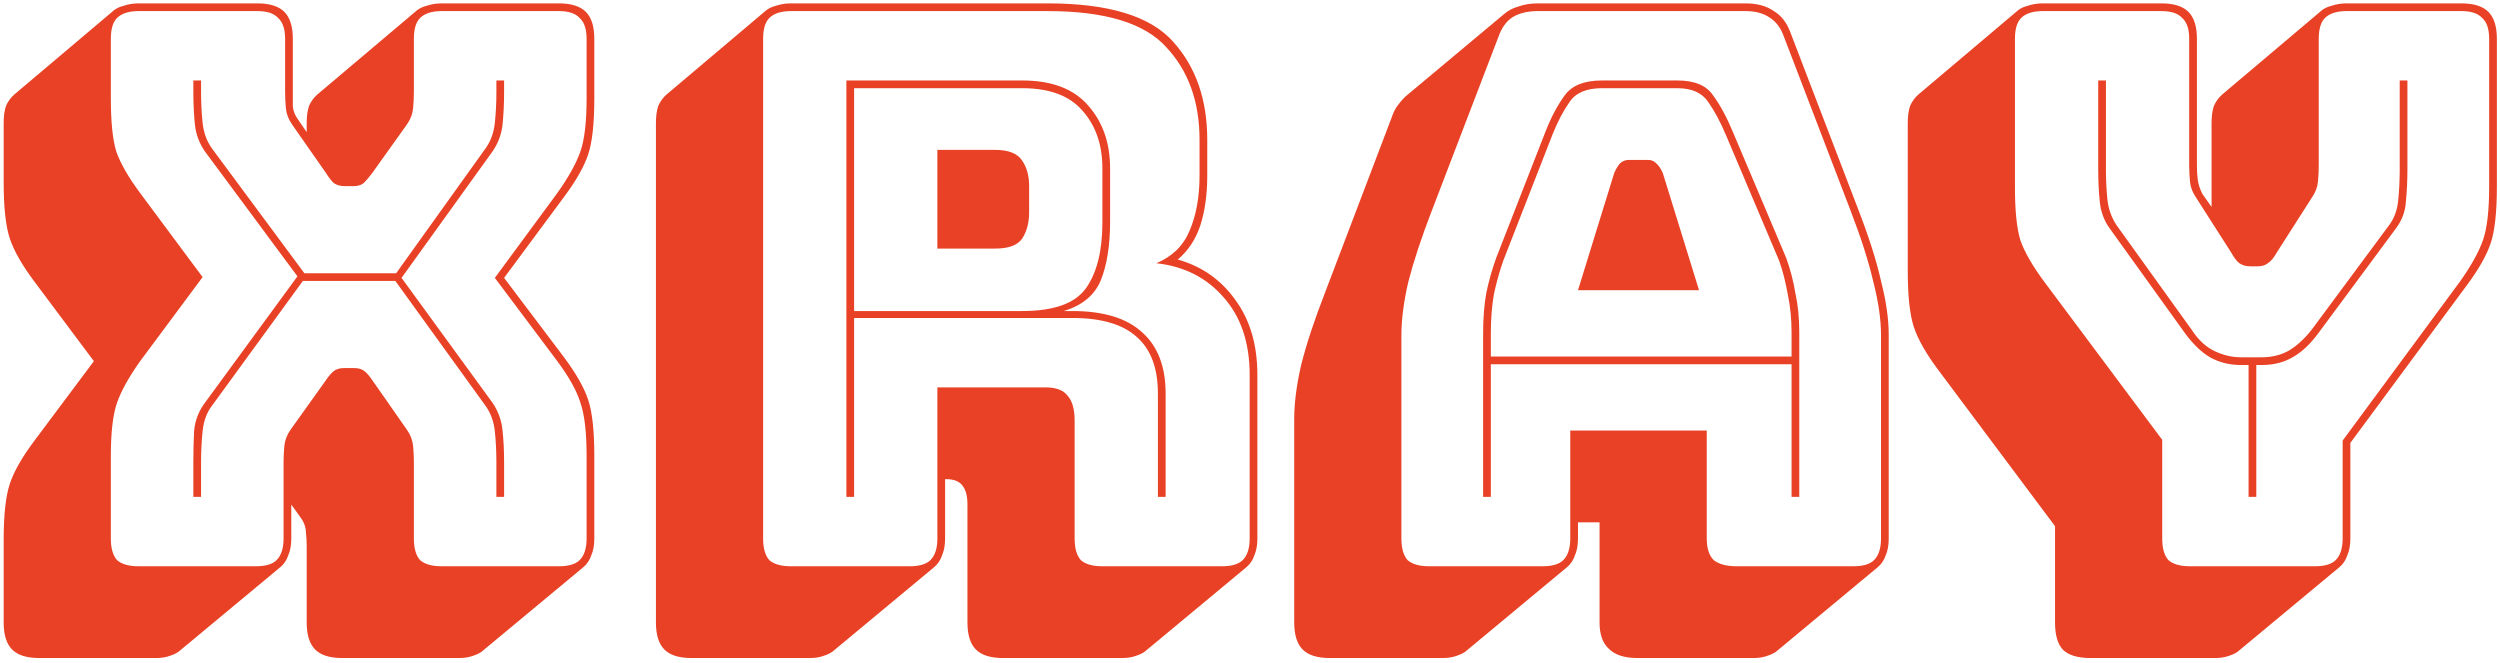 <svg width="415" height="110" viewBox="0 0 415 110" fill="none" xmlns="http://www.w3.org/2000/svg">
<path d="M33.376 76.72V82.48H32.096V76.72C32.096 74.843 32.139 73.093 32.224 71.472C32.395 69.765 32.992 68.229 34.016 66.864L49.376 45.872L34.016 25.136C33.077 23.771 32.523 22.277 32.352 20.656C32.181 18.949 32.096 17.157 32.096 15.28V13.36H33.376V15.28C33.376 17.072 33.461 18.779 33.632 20.4C33.803 22.021 34.315 23.429 35.168 24.624L50.528 45.36H65.76L80.608 24.624C81.461 23.429 81.973 22.021 82.144 20.4C82.315 18.779 82.4 17.072 82.4 15.28V13.36H83.68V15.28C83.68 17.157 83.595 18.949 83.424 20.656C83.253 22.277 82.699 23.771 81.76 25.136L66.656 46.128L81.76 66.864C82.699 68.229 83.253 69.765 83.424 71.472C83.595 73.093 83.68 74.843 83.68 76.72V82.48H82.4V76.72C82.4 74.928 82.315 73.221 82.144 71.6C81.973 69.979 81.461 68.571 80.608 67.376L65.632 46.64H50.272L35.168 67.376C34.315 68.485 33.803 69.893 33.632 71.6C33.461 73.221 33.376 74.928 33.376 76.72ZM47.072 89.392V76.72C47.072 75.867 47.115 74.971 47.2 74.032C47.285 73.093 47.627 72.197 48.224 71.344L53.984 63.28C54.496 62.512 54.965 61.957 55.392 61.616C55.819 61.275 56.373 61.104 57.056 61.104H58.848C59.531 61.104 60.085 61.275 60.512 61.616C60.939 61.957 61.408 62.512 61.92 63.28L67.552 71.344C68.149 72.197 68.491 73.093 68.576 74.032C68.661 74.971 68.704 75.867 68.704 76.72V89.392C68.704 91.013 69.045 92.208 69.728 92.976C70.496 93.659 71.691 94 73.312 94H92.768C94.389 94 95.541 93.659 96.224 92.976C96.992 92.208 97.376 91.013 97.376 89.392V75.696C97.376 71.771 97.035 68.827 96.352 66.864C95.755 64.901 94.475 62.597 92.512 59.952L82.144 46.128L92.512 32.048C94.389 29.403 95.669 27.099 96.352 25.136C97.035 23.173 97.376 20.229 97.376 16.304V6.448C97.376 4.827 96.992 3.675 96.224 2.992C95.541 2.224 94.389 1.84 92.768 1.84H73.312C71.691 1.84 70.496 2.224 69.728 2.992C69.045 3.675 68.704 4.827 68.704 6.448V15.28C68.704 16.133 68.661 17.029 68.576 17.968C68.491 18.907 68.149 19.803 67.552 20.656L61.792 28.72C61.28 29.403 60.811 29.957 60.384 30.384C59.957 30.725 59.403 30.896 58.72 30.896H57.184C56.501 30.896 55.904 30.725 55.392 30.384C54.965 29.957 54.539 29.403 54.112 28.72L48.48 20.656C47.883 19.803 47.541 18.907 47.456 17.968C47.371 17.029 47.328 16.133 47.328 15.28V6.448C47.328 4.827 46.944 3.675 46.176 2.992C45.493 2.224 44.341 1.84 42.72 1.84H23.008C21.387 1.84 20.192 2.224 19.424 2.992C18.741 3.675 18.4 4.827 18.4 6.448V16.304C18.4 20.229 18.699 23.173 19.296 25.136C19.979 27.099 21.301 29.403 23.264 32.048L33.632 46L23.264 59.952C21.387 62.597 20.107 64.901 19.424 66.864C18.741 68.827 18.4 71.771 18.4 75.696V89.392C18.4 91.013 18.741 92.208 19.424 92.976C20.192 93.659 21.387 94 23.008 94H42.464C44.085 94 45.237 93.659 45.92 92.976C46.688 92.208 47.072 91.013 47.072 89.392ZM46.56 94.128L29.92 107.952C29.579 108.293 29.024 108.592 28.256 108.848C27.573 109.104 26.805 109.232 25.952 109.232H6.496C4.448 109.232 2.955 108.763 2.016 107.824C1.077 106.885 0.608 105.392 0.608 103.344V89.648C0.608 85.467 0.949 82.352 1.632 80.304C2.315 78.256 3.68 75.867 5.728 73.136L15.584 59.952L5.728 46.768C3.68 44.037 2.315 41.648 1.632 39.6C0.949 37.552 0.608 34.437 0.608 30.256V20.4C0.608 19.291 0.736 18.352 0.992 17.584C1.333 16.816 1.803 16.176 2.4 15.664L18.912 1.712C19.339 1.371 19.893 1.115 20.576 0.944C21.344 0.688 22.155 0.56 23.008 0.56H42.72C44.768 0.56 46.261 1.029 47.2 1.968C48.139 2.907 48.608 4.4 48.608 6.448V15.28C48.608 16.048 48.608 16.859 48.608 17.712C48.693 18.48 48.992 19.205 49.504 19.888L50.912 21.936V20.4C50.912 19.291 51.04 18.352 51.296 17.584C51.637 16.816 52.107 16.176 52.704 15.664L69.216 1.712C69.643 1.371 70.197 1.115 70.88 0.944C71.648 0.688 72.459 0.56 73.312 0.56H92.768C94.816 0.56 96.309 1.029 97.248 1.968C98.187 2.907 98.656 4.4 98.656 6.448V16.304C98.656 20.485 98.315 23.6 97.632 25.648C96.949 27.696 95.584 30.085 93.536 32.816L83.68 46.128L93.536 59.184C95.584 61.915 96.949 64.304 97.632 66.352C98.315 68.4 98.656 71.515 98.656 75.696V89.392C98.656 90.501 98.485 91.44 98.144 92.208C97.888 92.976 97.461 93.616 96.864 94.128L80.224 107.952C79.883 108.293 79.328 108.592 78.56 108.848C77.877 109.104 77.109 109.232 76.256 109.232H56.8C54.752 109.232 53.259 108.763 52.32 107.824C51.381 106.885 50.912 105.392 50.912 103.344V90.672C50.912 89.904 50.869 89.136 50.784 88.368C50.784 87.6 50.528 86.832 50.016 86.064L48.352 83.76V89.392C48.352 90.501 48.181 91.44 47.84 92.208C47.584 92.976 47.157 93.616 46.56 94.128ZM169.685 14.64H141.781V51.632H169.685C174.976 51.632 178.517 50.352 180.309 47.792C182.101 45.232 182.997 41.605 182.997 36.912V27.952C182.997 24.027 181.888 20.827 179.669 18.352C177.536 15.877 174.208 14.64 169.685 14.64ZM155.605 24.88H165.205C167.424 24.88 168.917 25.477 169.685 26.672C170.453 27.781 170.837 29.189 170.837 30.896V35.248C170.837 36.955 170.453 38.405 169.685 39.6C168.917 40.709 167.424 41.264 165.205 41.264H155.605V24.88ZM141.781 82.48H140.501V13.36H169.685C174.634 13.36 178.304 14.768 180.693 17.584C183.082 20.315 184.277 23.771 184.277 27.952V36.784C184.277 40.709 183.765 43.952 182.741 46.512C181.717 48.987 179.669 50.693 176.597 51.632H178.005C183.21 51.632 187.093 52.827 189.653 55.216C192.213 57.52 193.493 60.891 193.493 65.328V82.48H192.213V65.328C192.213 61.147 191.061 58.032 188.757 55.984C186.453 53.851 182.869 52.784 178.005 52.784H141.781V82.48ZM150.997 94C152.618 94 153.77 93.659 154.453 92.976C155.221 92.208 155.605 91.013 155.605 89.392V64.304H173.525C175.317 64.304 176.554 64.773 177.237 65.712C178.005 66.565 178.389 67.931 178.389 69.808V89.392C178.389 91.013 178.73 92.208 179.413 92.976C180.181 93.659 181.376 94 182.997 94H202.837C204.458 94 205.61 93.659 206.293 92.976C207.061 92.208 207.445 91.013 207.445 89.392V62.256C207.445 56.88 205.994 52.571 203.093 49.328C200.277 46.085 196.565 44.208 191.957 43.696C194.602 42.587 196.437 40.795 197.461 38.32C198.57 35.76 199.125 32.688 199.125 29.104V23.216C199.125 16.901 197.29 11.781 193.621 7.856C190.037 3.845 183.466 1.84 173.909 1.84H131.285C129.664 1.84 128.469 2.224 127.701 2.992C127.018 3.675 126.677 4.827 126.677 6.448V89.392C126.677 91.013 127.018 92.208 127.701 92.976C128.469 93.659 129.664 94 131.285 94H150.997ZM155.093 94.128L138.453 107.952C138.112 108.293 137.557 108.592 136.789 108.848C136.106 109.104 135.338 109.232 134.485 109.232H114.773C112.725 109.232 111.232 108.763 110.293 107.824C109.354 106.885 108.885 105.392 108.885 103.344V20.4C108.885 19.291 109.013 18.352 109.269 17.584C109.61 16.816 110.08 16.176 110.677 15.664L127.189 1.712C127.616 1.371 128.17 1.115 128.853 0.944C129.621 0.688 130.432 0.56 131.285 0.56H173.909C184.064 0.56 191.018 2.693 194.773 6.96C198.528 11.141 200.405 16.56 200.405 23.216V29.104C200.405 32.261 200.021 35.035 199.253 37.424C198.485 39.728 197.248 41.605 195.541 43.056H195.413C199.424 44.165 202.624 46.384 205.013 49.712C207.488 53.04 208.725 57.221 208.725 62.256V89.392C208.725 90.501 208.554 91.44 208.213 92.208C207.957 92.976 207.53 93.616 206.933 94.128L190.293 107.952C189.952 108.293 189.397 108.592 188.629 108.848C187.946 109.104 187.178 109.232 186.325 109.232H166.485C164.437 109.232 162.944 108.763 162.005 107.824C161.066 106.885 160.597 105.392 160.597 103.344V83.76C160.597 82.395 160.341 81.371 159.829 80.688C159.317 79.92 158.378 79.536 157.013 79.536H156.885V89.392C156.885 90.501 156.714 91.44 156.373 92.208C156.117 92.976 155.69 93.616 155.093 94.128ZM247.48 55.216V59.184H297.4V55.216C297.4 52.912 297.187 50.779 296.76 48.816C296.419 46.853 295.949 45.019 295.352 43.312L286.52 22.448C285.581 20.229 284.6 18.395 283.576 16.944C282.552 15.408 280.845 14.64 278.456 14.64H265.912C263.352 14.64 261.56 15.408 260.536 16.944C259.512 18.395 258.573 20.187 257.72 22.32L249.528 43.312C248.931 45.019 248.419 46.853 247.992 48.816C247.651 50.779 247.48 52.912 247.48 55.216ZM267.96 28.72C268.301 27.952 268.643 27.397 268.984 27.056C269.411 26.715 269.88 26.544 270.392 26.544H273.592C274.104 26.544 274.531 26.715 274.872 27.056C275.299 27.397 275.683 27.952 276.024 28.72L282.04 48.176H261.944L267.96 28.72ZM297.4 82.48V60.464H247.48V82.48H246.2V55.216C246.2 52.827 246.371 50.651 246.712 48.688C247.139 46.64 247.693 44.677 248.376 42.8L256.568 21.808C257.507 19.419 258.573 17.413 259.768 15.792C260.963 14.171 263.011 13.36 265.912 13.36H278.456C281.272 13.36 283.235 14.171 284.344 15.792C285.539 17.413 286.648 19.461 287.672 21.936L296.504 42.8C297.187 44.677 297.699 46.64 298.04 48.688C298.467 50.651 298.68 52.827 298.68 55.216V82.48H297.4ZM260.664 89.392V71.472H283.32V89.392C283.32 91.013 283.704 92.208 284.472 92.976C285.325 93.659 286.605 94 288.312 94H307.64C309.261 94 310.413 93.659 311.096 92.976C311.864 92.208 312.248 91.013 312.248 89.392V55.6C312.248 53.04 311.821 50.096 310.968 46.768C310.2 43.44 308.963 39.557 307.256 35.12L296.12 6.064C295.608 4.613 294.797 3.547 293.688 2.864C292.664 2.181 291.341 1.84 289.72 1.84H255.288C253.581 1.84 252.173 2.181 251.064 2.864C250.04 3.547 249.272 4.613 248.76 6.064L237.624 35.12C235.917 39.557 234.637 43.44 233.784 46.768C233.016 50.096 232.632 53.04 232.632 55.6V89.392C232.632 91.013 232.973 92.208 233.656 92.976C234.424 93.659 235.619 94 237.24 94H256.056C257.677 94 258.829 93.659 259.512 92.976C260.28 92.208 260.664 91.013 260.664 89.392ZM243.512 107.952C243.171 108.293 242.616 108.592 241.848 108.848C241.165 109.104 240.397 109.232 239.544 109.232H220.728C218.68 109.232 217.187 108.763 216.248 107.824C215.309 106.885 214.84 105.392 214.84 103.344V69.552C214.84 66.907 215.224 63.92 215.992 60.592C216.845 57.179 218.168 53.168 219.96 48.56L230.968 19.632C231.224 18.864 231.523 18.224 231.864 17.712C232.291 17.115 232.717 16.603 233.144 16.176L233.272 16.048L249.656 2.352C250.339 1.755 251.149 1.328 252.088 1.072C253.027 0.731 254.093 0.56 255.288 0.56H289.72C291.683 0.56 293.261 0.987 294.456 1.84C295.736 2.608 296.675 3.845 297.272 5.552L308.408 34.608C310.2 39.216 311.48 43.227 312.248 46.64C313.101 49.968 313.528 52.955 313.528 55.6V89.392C313.528 90.501 313.357 91.44 313.016 92.208C312.76 92.976 312.333 93.616 311.736 94.128L295.096 107.952C294.755 108.293 294.2 108.592 293.432 108.848C292.749 109.104 291.981 109.232 291.128 109.232H271.8C269.667 109.232 268.088 108.72 267.064 107.696C266.04 106.757 265.528 105.307 265.528 103.344V86.704H261.944V89.392C261.944 90.501 261.773 91.44 261.432 92.208C261.176 92.976 260.749 93.616 260.152 94.128L243.512 107.952ZM367.76 109.232H347.024C344.891 109.232 343.355 108.763 342.416 107.824C341.563 106.885 341.136 105.392 341.136 103.344V87.344L321.808 61.488C319.76 58.757 318.395 56.368 317.712 54.32C317.029 52.272 316.688 49.157 316.688 44.976V20.4C316.688 19.291 316.816 18.352 317.072 17.584C317.413 16.816 317.883 16.176 318.48 15.664L334.992 1.712C335.419 1.371 335.973 1.115 336.656 0.944C337.424 0.688 338.235 0.56 339.088 0.56H358.8C360.848 0.56 362.341 1.029 363.28 1.968C364.219 2.907 364.688 4.4 364.688 6.448V27.44C364.688 28.208 364.731 28.976 364.816 29.744C364.901 30.512 365.157 31.323 365.584 32.176L367.12 34.352V20.4C367.12 19.291 367.248 18.352 367.504 17.584C367.845 16.816 368.315 16.176 368.912 15.664L385.424 1.712C385.851 1.371 386.405 1.115 387.088 0.944C387.856 0.688 388.667 0.56 389.52 0.56H408.592C410.64 0.56 412.133 1.029 413.072 1.968C414.011 2.907 414.48 4.4 414.48 6.448V31.024C414.48 35.205 414.139 38.32 413.456 40.368C412.773 42.416 411.408 44.805 409.36 47.536L390.16 73.52V89.392C390.16 90.501 389.989 91.44 389.648 92.208C389.392 92.976 388.965 93.616 388.368 94.128L371.728 107.952C371.387 108.293 370.832 108.592 370.064 108.848C369.381 109.104 368.613 109.232 367.76 109.232ZM384.272 94C385.893 94 387.045 93.659 387.728 92.976C388.496 92.208 388.88 91.013 388.88 89.392V73.136L408.336 46.768C410.213 44.123 411.493 41.819 412.176 39.856C412.859 37.893 413.2 34.949 413.2 31.024V6.448C413.2 4.827 412.816 3.675 412.048 2.992C411.365 2.224 410.213 1.84 408.592 1.84H389.52C387.899 1.84 386.704 2.224 385.936 2.992C385.253 3.675 384.912 4.827 384.912 6.448V27.44C384.912 28.293 384.869 29.189 384.784 30.128C384.699 31.067 384.357 31.963 383.76 32.816L377.872 42.032C377.445 42.8 376.976 43.355 376.464 43.696C376.037 44.037 375.483 44.208 374.8 44.208H373.52C372.837 44.208 372.24 44.037 371.728 43.696C371.301 43.355 370.875 42.8 370.448 42.032L364.56 32.816C363.963 31.963 363.621 31.067 363.536 30.128C363.451 29.189 363.408 28.293 363.408 27.44V6.448C363.408 4.827 363.024 3.675 362.256 2.992C361.573 2.224 360.421 1.84 358.8 1.84H339.088C337.467 1.84 336.272 2.224 335.504 2.992C334.821 3.675 334.48 4.827 334.48 6.448V31.024C334.48 34.949 334.779 37.893 335.376 39.856C336.059 41.819 337.381 44.123 339.344 46.768L358.928 73.008V89.392C358.928 91.013 359.269 92.208 359.952 92.976C360.72 93.659 361.915 94 363.536 94H384.272ZM375.44 60.592H374.544V82.48H373.264V60.592H371.984C370.107 60.592 368.4 60.165 366.864 59.312C365.413 58.459 364.005 57.093 362.64 55.216L350.224 37.936C349.285 36.656 348.731 35.163 348.56 33.456C348.389 31.749 348.304 29.957 348.304 28.08V13.36H349.584V28.08C349.584 29.872 349.669 31.579 349.84 33.2C350.011 34.736 350.523 36.144 351.376 37.424L363.792 54.704C364.901 56.411 366.181 57.605 367.632 58.288C369.083 58.971 370.533 59.312 371.984 59.312H375.44C377.061 59.312 378.512 58.971 379.792 58.288C381.157 57.52 382.48 56.325 383.76 54.704L396.56 37.424C397.413 36.315 397.925 34.949 398.096 33.328C398.267 31.621 398.352 29.872 398.352 28.08V13.36H399.632V28.08C399.632 29.957 399.547 31.749 399.376 33.456C399.291 35.077 398.736 36.571 397.712 37.936L384.912 55.216C383.547 57.093 382.096 58.459 380.56 59.312C379.109 60.165 377.403 60.592 375.44 60.592Z" fill="#E84125"/>
</svg>
